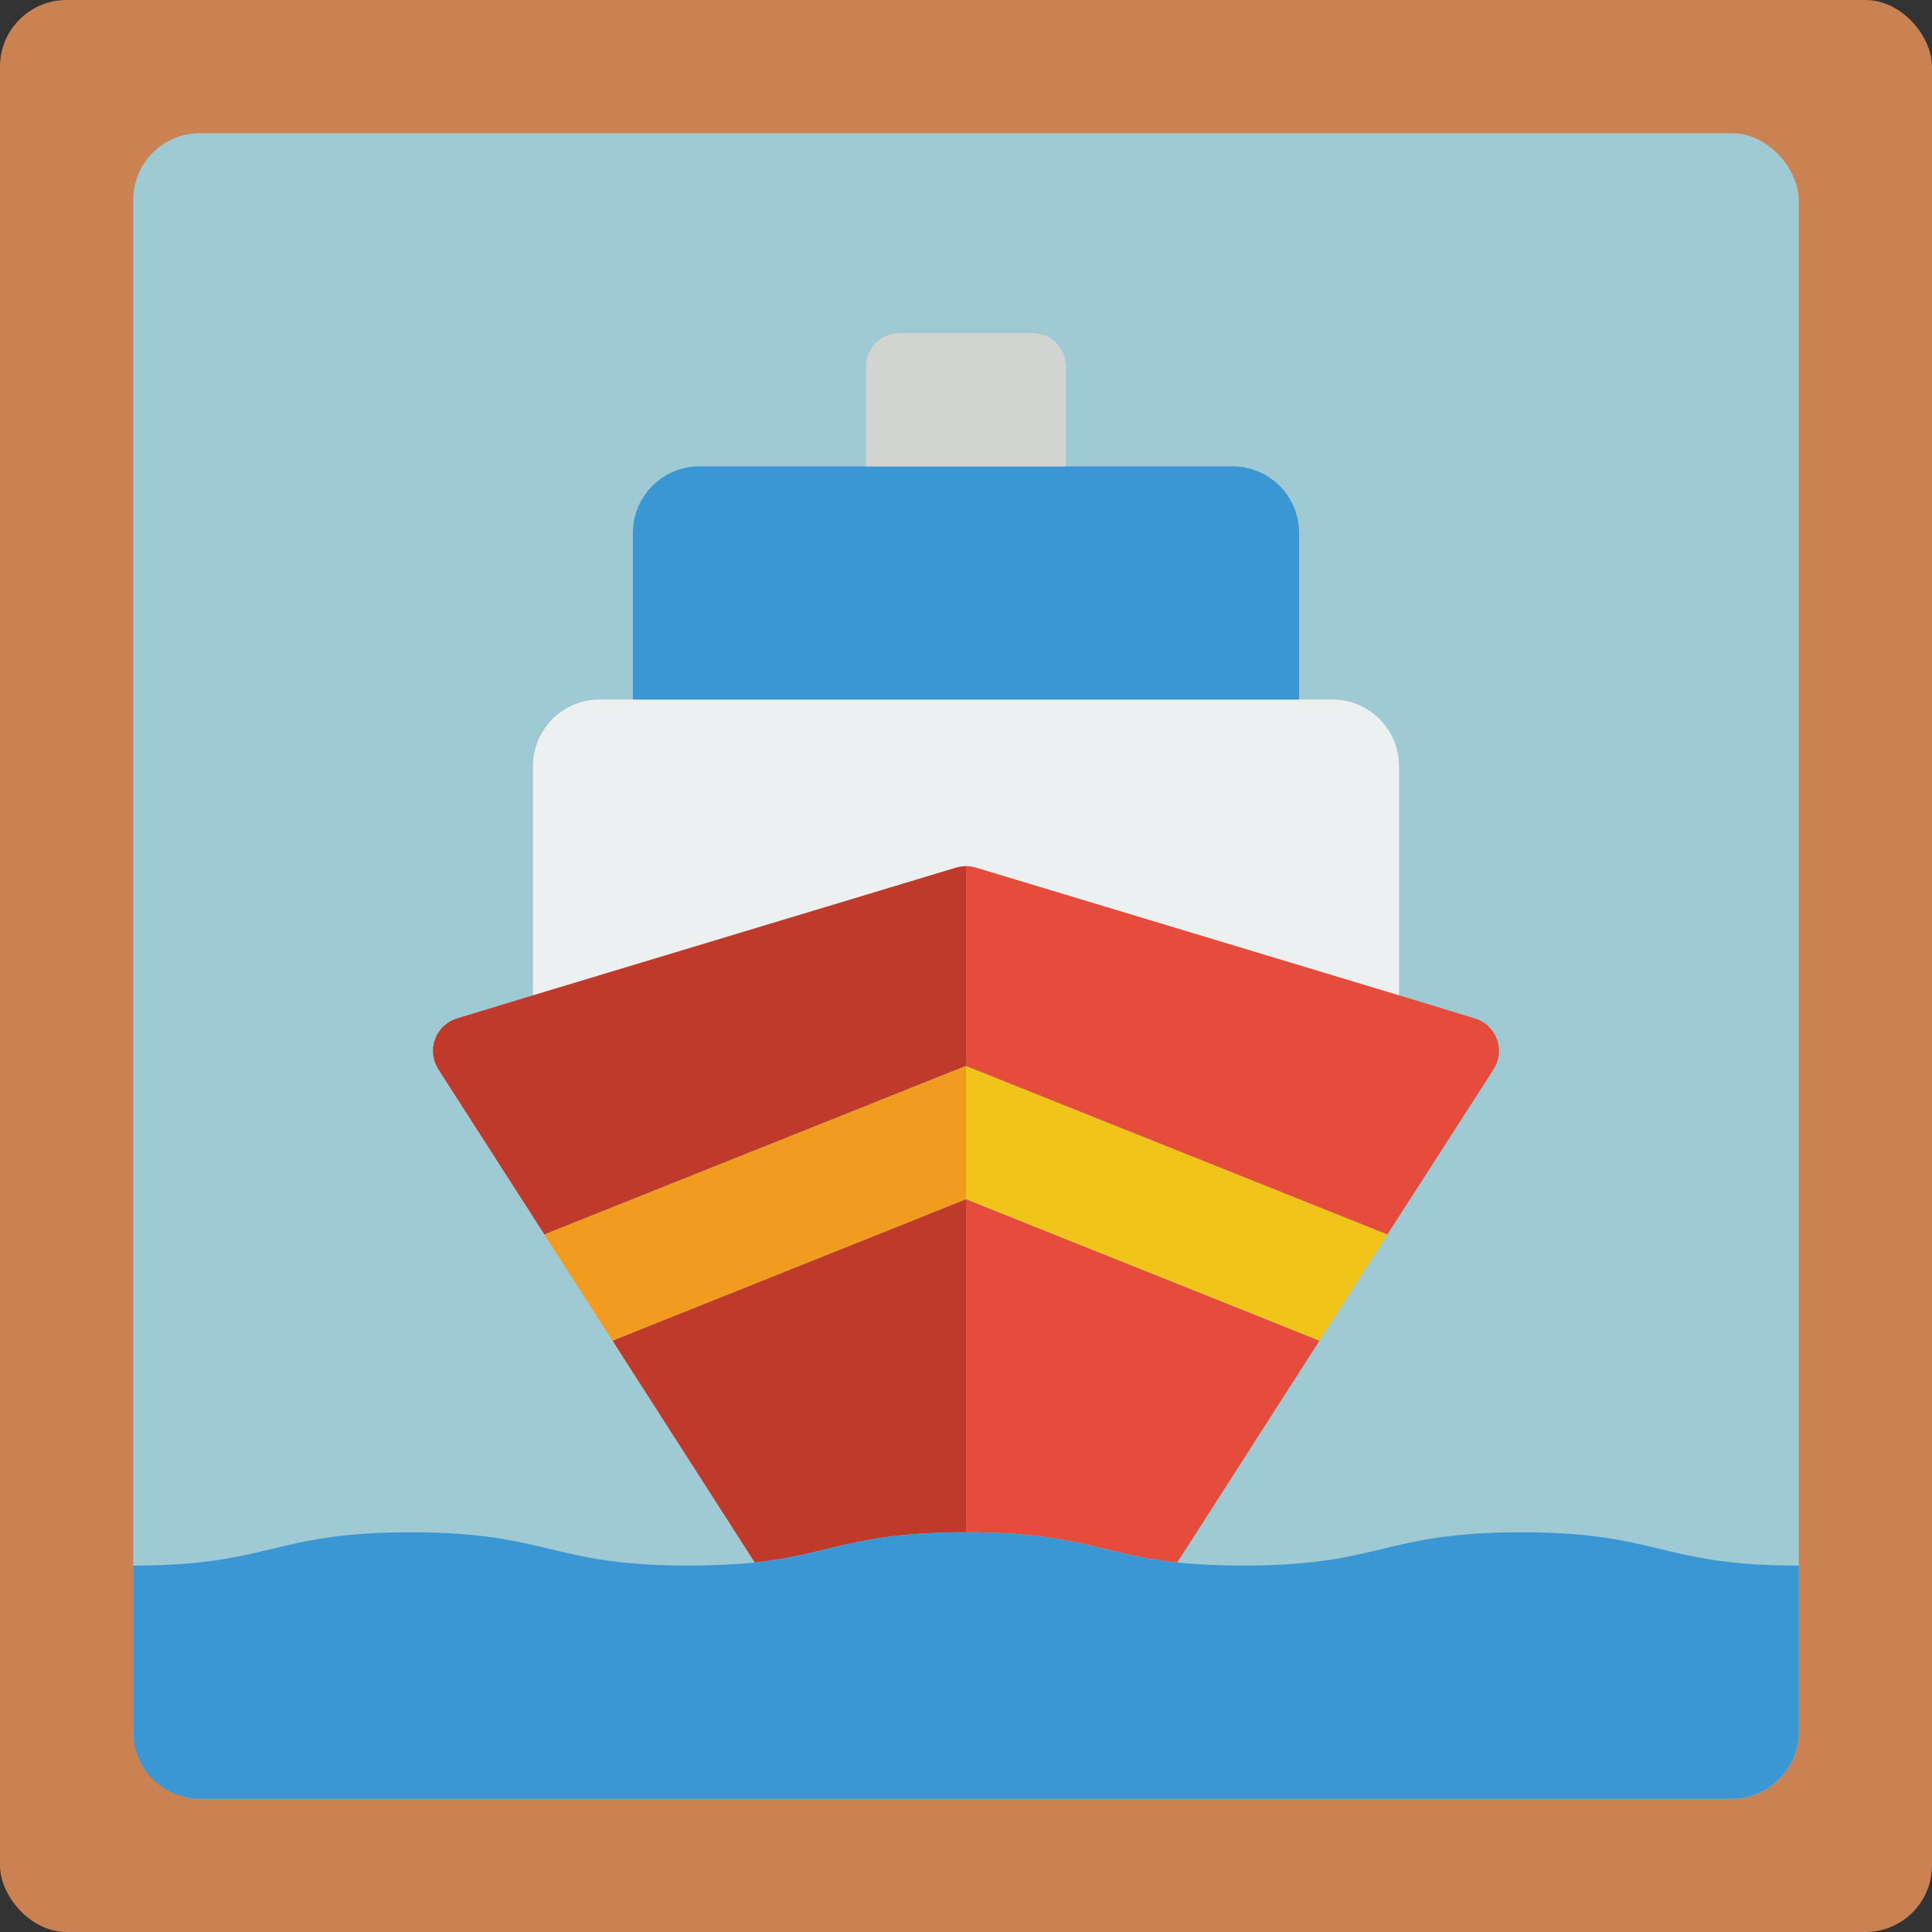 <svg height="512" viewBox="0 0 58 58" width="512" xmlns="http://www.w3.org/2000/svg"><rect x="0" y="0" width="58" height="58" fill="#333333" stroke="none"/><g id="Page-1" fill="none" fill-rule="evenodd"><g id="072---Cruise-Ship-sign" fill-rule="nonzero"><rect id="Rectangle-path" fill="#cb8252" height="58" rx="2" width="58"/><rect id="Rectangle-path" fill="#9fc9d3" height="50" rx="2" width="50" x="4" y="4"/><path id="Shape" d="m16 29.88v-6.88c0-1.105.895-2 2-2h22c1.105 0 2 .895 2 2v6.88z" fill="#ecf0f1"/><path id="Shape" d="m29 36v10c-3.37 0-4.02.65-6.34.91l-4.27-6.66.04-.02z" fill="#c03a2b"/><path id="Shape" d="m29 26v6l-12.63 5.05-.02.02-3.19-4.97c-.171-.265-.209-.595-.103-.893s.343-.529.643-.627l2.3-.7 12.72-3.84c.092-.024.185-.037.28-.04z" fill="#c03a2b"/><path id="Shape" d="m39.61 40.25-4.27 6.66c-2.32-.26-2.97-.91-6.34-.91v-10l10.57 4.23z" fill="#e64c3c"/><path id="Shape" d="m41.65 37.06v.01l-2.04 3.18-.04-.02-10.57-4.23v-4l12.63 5.05z" fill="#f0c419"/><path id="Shape" d="m44.84 32.1-3.19 4.96-.02-.01-12.63-5.05v-6c.095.003.188.016.28.04l12.72 3.84 2.3.7c.3.098.538.33.643.627s.068.627-.103.893z" fill="#e64c3c"/><path id="Shape" d="m29 32v4l-10.57 4.23-.04.02-2.04-3.18.02-.02z" fill="#f29c1f"/><path id="Shape" d="m19 21v-5c0-1.105.895-2 2-2h16c1.105 0 2 .895 2 2v5" fill="#3b97d3"/><path id="Shape" d="m26 14v-3c0-.552.448-1 1-1h4c.552 0 1 .448 1 1v3" fill="#d1d4d1"/><path id="Shape" d="m54 47v5c-.003 1.103-.897 1.997-2 2h-46c-1.103-.003-1.997-.897-2-2v-5c4.16 0 4.16-1 8.33-1s4.17 1 8.34 1c.79 0 1.44-.04 1.99-.09 2.32-.26 2.97-.91 6.34-.91s4.02.65 6.34.91c.55.05 1.2.09 1.99.09 4.17 0 4.17-1 8.34-1s4.16 1 8.32 1z" fill="#3b97d3"/></g></g></svg>